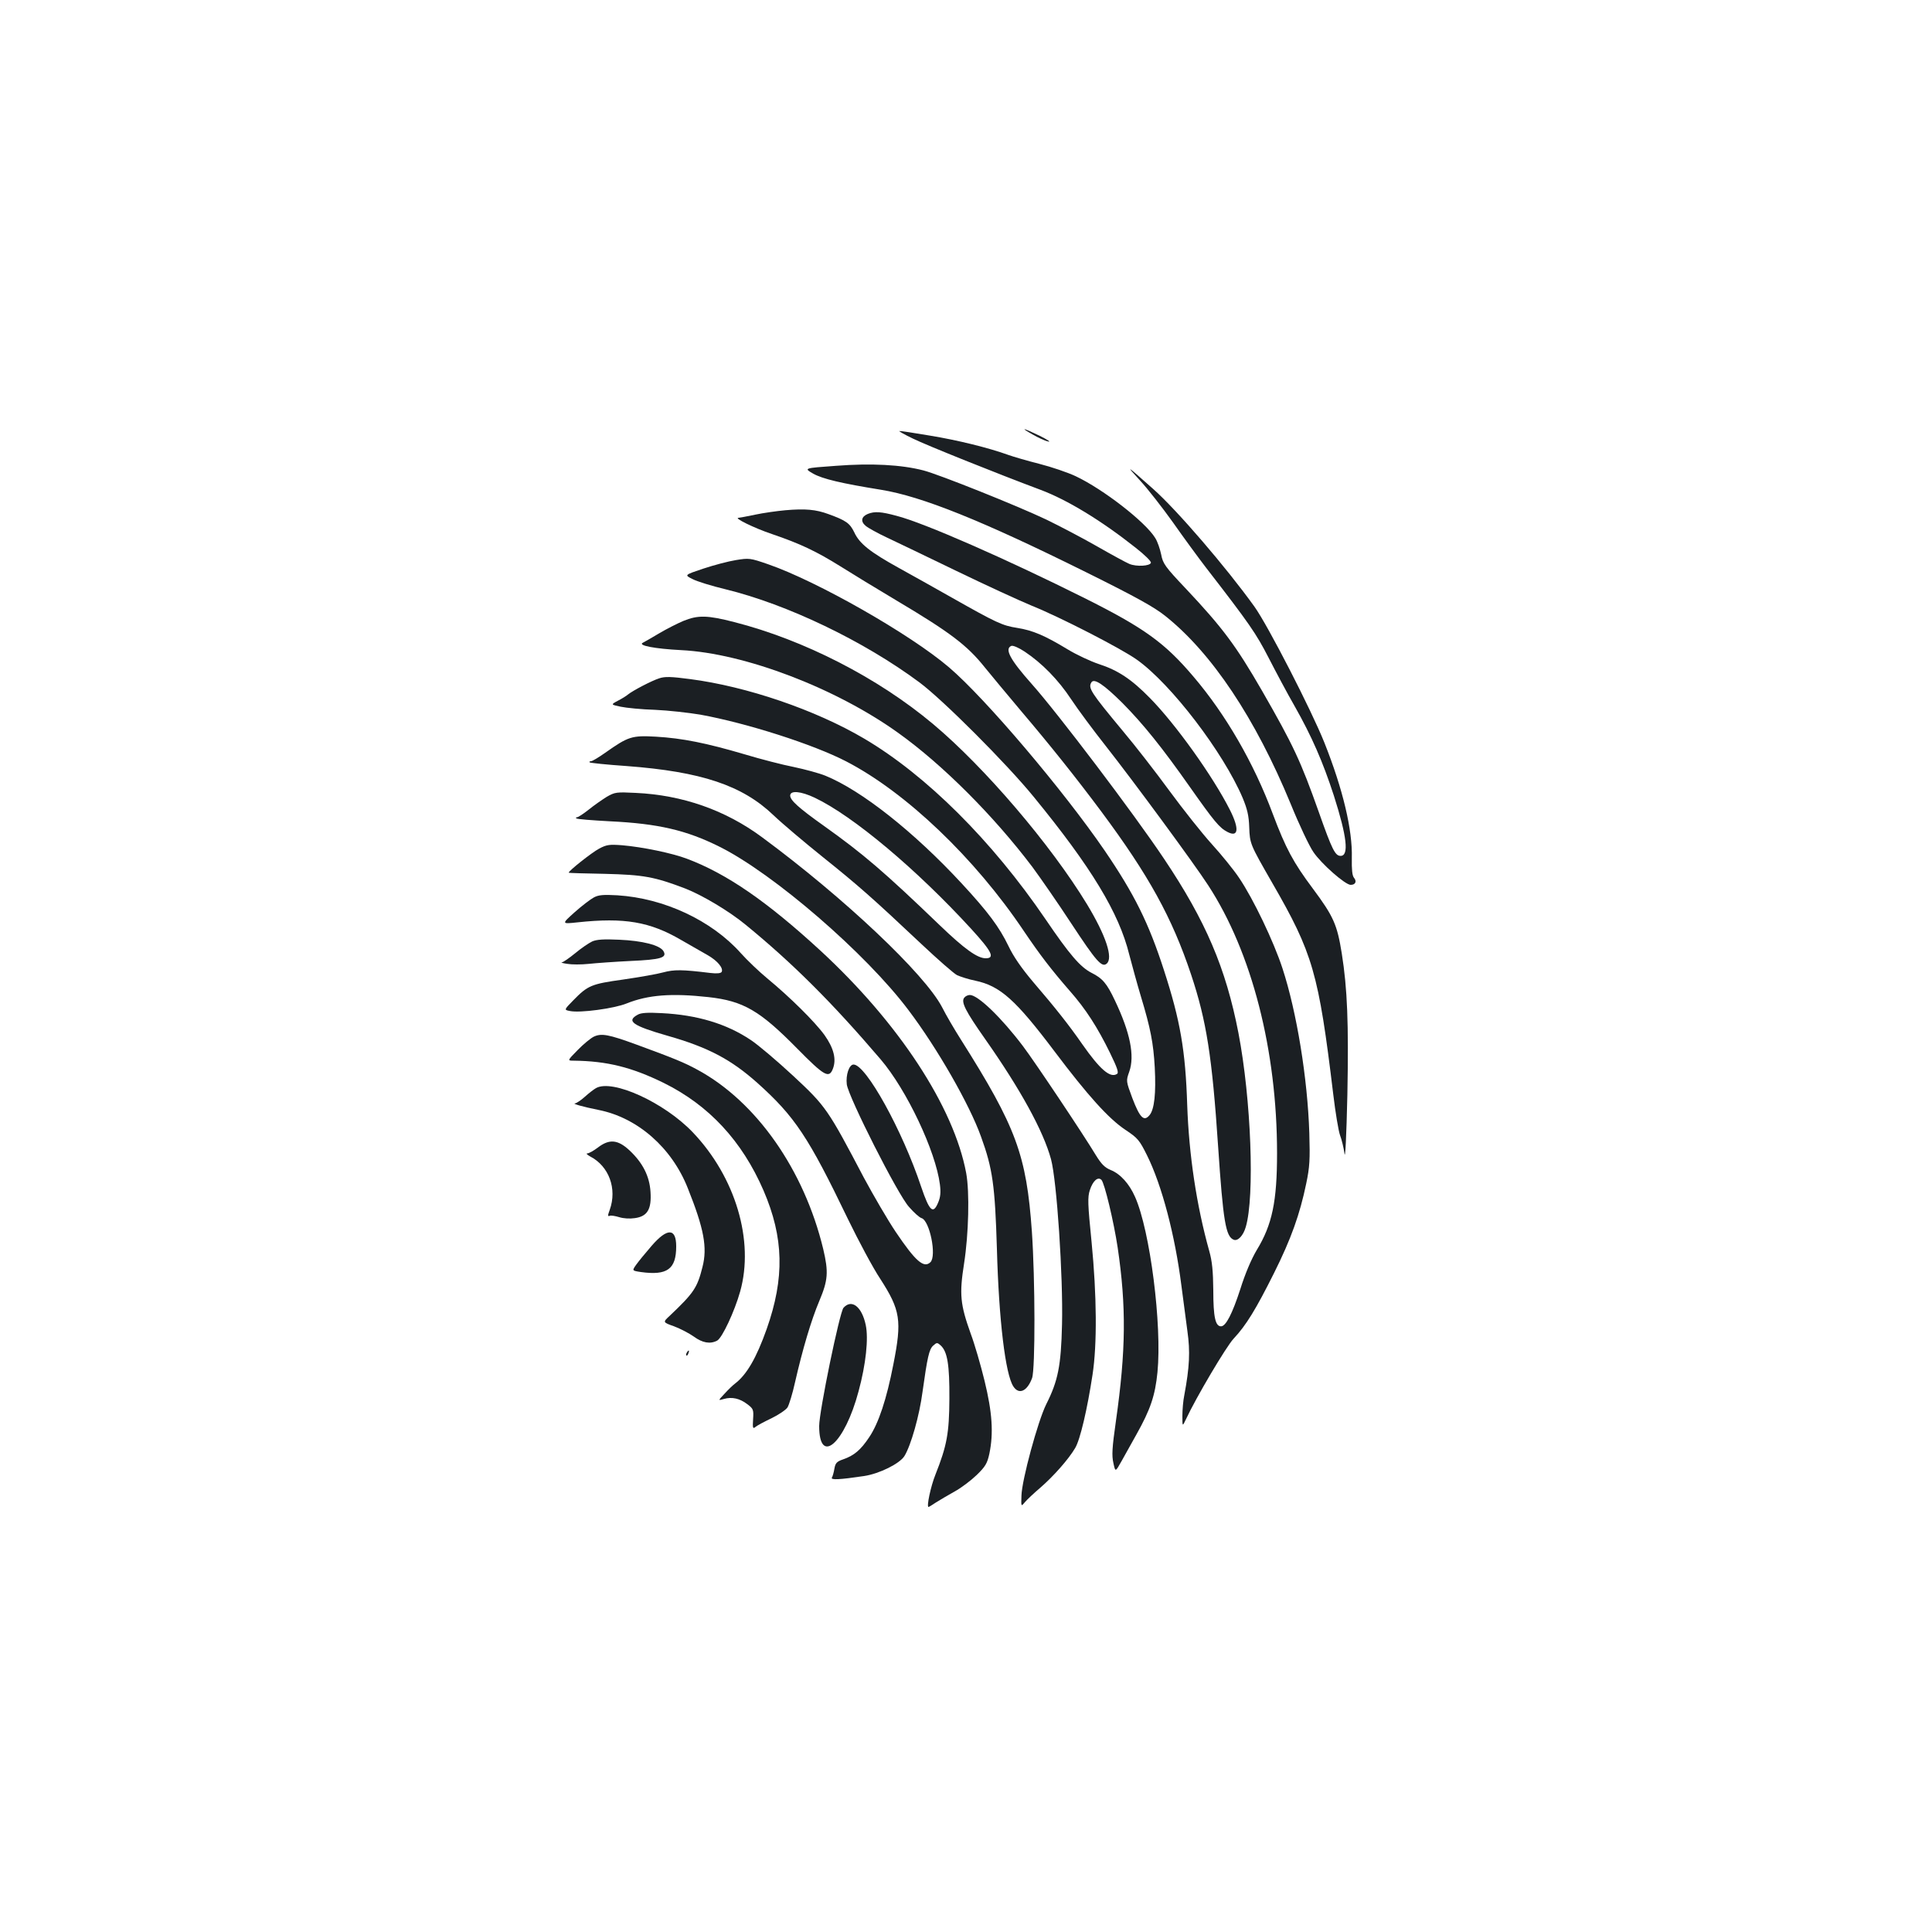<?xml version="1.0" standalone="no"?>
<!DOCTYPE svg PUBLIC "-//W3C//DTD SVG 20010904//EN"
 "http://www.w3.org/TR/2001/REC-SVG-20010904/DTD/svg10.dtd">
<svg version="1.0" xmlns="http://www.w3.org/2000/svg"
 width="1000pt" height="1000pt" viewBox="0 0 1000 1000"
 preserveAspectRatio="xMidYMid meet">
<g transform="translate(0,1000) scale(0.1,-0.1)"
fill="#1b1f23" stroke="none">
<path d="M5345 7751 c28 -16 64 -33 80 -36 17 -4 -3 9 -43 29 -89 43 -106 46
-37 7z"/>
<path d="M4725 7730 c69 -34 438 -182 660 -265 139 -52 315 -159 493 -300 46
-36 82 -71 79 -78 -5 -17 -74 -21 -111 -6 -17 7 -94 49 -171 93 -77 44 -194
105 -260 137 -149 71 -554 233 -635 254 -115 30 -271 38 -452 24 -168 -12
-168 -12 -120 -40 49 -28 148 -51 352 -84 211 -34 524 -160 1060 -426 258
-128 352 -180 410 -226 242 -192 468 -531 651 -975 43 -106 96 -218 117 -248
41 -61 165 -170 193 -170 25 0 33 18 17 37 -9 11 -12 42 -11 102 4 145 -46
356 -142 597 -67 168 -293 608 -362 704 -145 202 -400 499 -524 609 -142 126
-145 128 -70 46 41 -44 118 -143 173 -220 54 -77 131 -182 171 -234 226 -292
258 -339 323 -465 37 -72 97 -185 135 -251 89 -157 146 -288 203 -463 68 -213
79 -312 35 -312 -28 0 -44 31 -113 227 -94 265 -132 346 -294 628 -135 234
-204 326 -393 527 -110 116 -120 131 -129 179 -6 28 -19 67 -31 85 -51 83
-269 252 -411 319 -40 19 -125 48 -188 64 -63 16 -135 37 -160 46 -105 38
-265 77 -405 100 -82 14 -154 25 -160 24 -5 0 26 -18 70 -39z"/>
<path d="M4065 7359 c-44 -4 -115 -14 -157 -23 -42 -9 -81 -16 -85 -16 -28 0
80 -53 172 -84 147 -50 231 -90 356 -168 57 -36 185 -114 284 -173 283 -168
371 -235 462 -349 32 -39 116 -141 188 -226 152 -179 283 -343 415 -520 246
-331 366 -548 465 -844 80 -240 109 -426 140 -891 26 -385 39 -466 81 -482 21
-8 49 21 62 66 47 157 28 662 -38 1005 -65 335 -169 579 -385 901 -157 235
-552 756 -685 905 -112 126 -142 182 -105 197 9 3 39 -10 69 -30 90 -60 174
-146 240 -246 35 -53 116 -162 180 -243 141 -179 457 -608 530 -721 226 -347
356 -855 356 -1386 0 -249 -25 -370 -105 -501 -28 -47 -60 -122 -85 -202 -42
-129 -75 -193 -100 -193 -29 0 -40 47 -40 185 -1 102 -6 152 -21 205 -66 236
-105 497 -114 755 -9 283 -36 438 -120 697 -79 245 -153 394 -307 620 -213
311 -617 788 -806 949 -200 171 -681 445 -935 533 -95 33 -100 33 -168 22 -38
-6 -114 -26 -168 -44 -99 -33 -99 -33 -57 -54 22 -12 100 -36 171 -53 320 -78
716 -268 1004 -482 121 -90 451 -420 592 -593 297 -363 441 -600 494 -816 15
-57 42 -156 61 -219 49 -162 64 -239 71 -365 7 -134 -2 -217 -27 -247 -29 -35
-50 -14 -89 88 -33 89 -33 89 -16 137 29 82 5 202 -74 368 -42 89 -64 115
-122 144 -58 30 -113 94 -238 278 -276 405 -616 744 -938 934 -253 149 -608
270 -901 308 -98 13 -131 14 -160 4 -38 -12 -136 -63 -162 -84 -8 -7 -32 -22
-52 -32 -37 -20 -37 -20 15 -31 29 -6 108 -14 177 -16 69 -3 175 -15 235 -25
242 -44 585 -154 755 -242 309 -160 666 -500 920 -879 84 -124 139 -196 239
-311 81 -92 142 -187 206 -318 39 -80 47 -104 36 -110 -35 -22 -88 24 -179
154 -68 98 -139 188 -255 323 -59 70 -101 130 -127 185 -48 99 -105 176 -242
324 -247 267 -519 482 -706 558 -32 13 -106 33 -163 45 -57 11 -173 41 -256
66 -197 58 -321 83 -458 91 -125 7 -143 1 -262 -83 -34 -24 -67 -44 -74 -44
-7 0 -10 -3 -7 -6 3 -3 89 -12 191 -19 387 -29 599 -100 760 -254 45 -43 161
-141 257 -218 181 -145 254 -209 511 -451 83 -78 165 -150 182 -159 17 -8 60
-22 95 -29 129 -27 209 -99 411 -367 171 -227 279 -347 366 -405 65 -43 73
-54 112 -132 77 -155 145 -414 178 -675 9 -71 23 -177 31 -235 15 -106 11
-186 -16 -331 -6 -28 -10 -77 -10 -108 0 -56 0 -56 19 -16 51 110 207 374 246
416 65 69 116 153 209 339 89 178 134 305 167 464 18 86 20 124 16 261 -9 283
-65 627 -139 853 -45 138 -151 360 -225 469 -26 39 -89 117 -139 172 -51 56
-150 181 -222 279 -71 97 -179 236 -239 307 -167 201 -182 224 -164 253 14 23
64 -11 160 -106 108 -109 207 -232 351 -437 124 -176 152 -210 193 -231 57
-30 63 15 13 114 -88 174 -281 444 -414 579 -96 98 -166 144 -265 176 -42 14
-115 48 -161 76 -119 72 -180 98 -261 111 -77 12 -107 26 -337 156 -86 49
-210 118 -275 154 -150 83 -204 126 -231 184 -23 48 -43 62 -134 95 -65 24
-120 29 -223 20z m152 -1488 c198 -94 527 -370 810 -679 108 -118 124 -152 75
-152 -43 0 -110 48 -239 172 -287 276 -396 369 -598 513 -131 93 -175 133
-175 157 0 28 55 23 127 -11z"/>
<path d="M4492 7340 c-34 -14 -39 -39 -11 -62 13 -11 62 -38 109 -60 47 -22
209 -100 360 -173 151 -73 327 -154 390 -180 145 -58 466 -223 545 -280 177
-126 446 -478 547 -715 24 -58 32 -92 34 -152 3 -86 5 -89 118 -286 212 -367
241 -468 317 -1097 11 -93 27 -189 35 -211 9 -23 19 -66 23 -95 4 -33 10 87
15 306 7 369 0 547 -29 730 -24 149 -42 191 -150 336 -101 135 -140 208 -207
386 -98 263 -243 514 -410 710 -149 176 -256 253 -564 407 -404 202 -832 390
-973 426 -81 22 -114 24 -149 10z"/>
<path d="M3537 6786 c-31 -13 -88 -42 -125 -64 -37 -22 -75 -44 -85 -49 -27
-14 63 -31 198 -38 329 -16 802 -197 1125 -429 229 -164 493 -428 694 -694 42
-57 133 -188 201 -292 129 -196 158 -229 183 -208 35 29 -4 146 -102 308 -188
309 -530 709 -796 932 -286 240 -669 436 -1029 528 -140 36 -188 37 -264 6z"/>
<path d="M3141 5876 c-24 -15 -66 -44 -93 -66 -28 -22 -55 -40 -61 -40 -6 0
-7 -3 -4 -6 4 -4 82 -10 174 -15 250 -12 396 -46 568 -132 280 -140 757 -552
977 -845 149 -197 316 -488 376 -656 60 -165 72 -252 82 -581 10 -368 44 -649
85 -711 29 -45 72 -25 97 43 17 48 16 512 -1 758 -28 397 -81 541 -368 995
-33 52 -77 127 -97 167 -90 172 -507 566 -931 879 -190 141 -413 219 -655 230
-99 5 -107 4 -149 -20z"/>
<path d="M3102 5608 c-40 -21 -164 -120 -158 -125 1 -2 85 -4 187 -6 200 -5
256 -15 416 -76 89 -35 227 -117 313 -188 242 -198 447 -402 698 -696 135
-158 285 -475 307 -648 5 -40 3 -65 -9 -93 -26 -63 -45 -46 -88 81 -98 294
-286 633 -350 633 -23 0 -41 -54 -35 -103 9 -66 264 -571 322 -634 25 -29 54
-55 65 -58 42 -13 79 -195 46 -228 -34 -33 -77 4 -180 157 -41 61 -115 188
-165 281 -185 352 -196 369 -365 526 -83 77 -182 161 -220 186 -125 84 -278
130 -461 139 -72 4 -107 2 -124 -8 -61 -33 -27 -57 154 -109 211 -60 329 -123
465 -244 194 -174 264 -279 469 -705 55 -113 129 -252 167 -309 105 -163 113
-215 68 -443 -35 -180 -76 -304 -125 -377 -44 -66 -78 -95 -136 -115 -32 -11
-39 -19 -44 -47 -3 -19 -9 -40 -13 -47 -8 -13 39 -11 166 8 80 12 184 64 209
103 34 55 78 210 94 333 25 179 34 220 55 239 19 17 21 17 39 1 35 -32 46
-101 45 -276 -1 -179 -13 -243 -72 -392 -25 -62 -47 -168 -36 -168 2 0 19 10
38 23 19 12 63 38 97 57 35 19 86 58 115 86 44 43 54 59 65 110 22 106 15 213
-25 377 -20 82 -52 192 -72 245 -54 151 -59 203 -34 362 24 154 29 370 11 468
-64 343 -349 778 -756 1153 -275 253 -484 397 -689 474 -76 29 -230 61 -336
70 -66 5 -80 3 -118 -17z"/>
<path d="M3074 5355 c-17 -9 -62 -43 -100 -77 -68 -61 -68 -61 16 -52 242 26
374 3 535 -91 50 -29 111 -64 138 -79 51 -29 83 -68 72 -87 -5 -7 -25 -9 -59
-5 -146 18 -187 18 -243 3 -32 -9 -125 -25 -207 -37 -165 -23 -183 -30 -259
-108 -48 -49 -48 -49 -17 -55 52 -11 229 13 293 39 112 45 234 54 424 33 181
-20 266 -70 459 -266 140 -142 165 -157 185 -105 19 49 5 106 -43 174 -49 68
-179 197 -298 295 -41 34 -103 93 -136 130 -151 169 -397 284 -639 299 -71 4
-97 2 -121 -11z"/>
<path d="M3065 5127 c-17 -8 -57 -35 -88 -61 -31 -25 -62 -47 -69 -47 -7 -1 6
-5 29 -8 23 -4 72 -4 110 0 37 4 134 11 216 15 158 7 191 17 171 51 -18 31
-110 54 -229 59 -81 4 -118 1 -140 -9z"/>
<path d="M4991 4836 c-18 -22 6 -69 108 -214 182 -259 301 -475 341 -622 30
-111 63 -606 57 -855 -5 -216 -21 -293 -82 -414 -43 -87 -126 -391 -128 -473
-2 -57 -2 -57 18 -33 11 13 47 47 80 75 68 59 146 147 180 205 26 43 63 202
90 380 24 157 22 410 -5 686 -20 199 -21 232 -9 269 16 49 42 71 60 53 16 -16
64 -217 84 -350 45 -305 43 -533 -9 -898 -20 -140 -22 -179 -13 -218 10 -47
10 -47 42 10 18 32 52 94 77 138 73 130 97 202 109 322 24 245 -38 733 -116
908 -30 68 -76 119 -126 139 -31 13 -48 30 -77 77 -65 108 -315 482 -377 564
-111 147 -233 265 -275 265 -10 0 -23 -6 -29 -14z"/>
<path d="M3073 4634 c-16 -8 -54 -39 -83 -69 -54 -55 -54 -55 -20 -55 172 -2
300 -34 465 -115 235 -116 406 -301 517 -557 105 -244 110 -452 16 -718 -53
-149 -103 -235 -163 -281 -11 -8 -35 -31 -54 -52 -35 -37 -35 -37 -4 -28 41
12 82 3 121 -27 32 -24 33 -29 30 -78 -3 -46 -1 -51 12 -40 8 7 45 27 83 45
37 18 74 43 83 56 8 13 26 71 39 130 39 171 84 323 126 422 45 107 48 149 20
268 -99 410 -346 763 -651 928 -68 37 -116 57 -315 130 -145 53 -182 60 -222
41z"/>
<path d="M3085 4368 c-11 -6 -37 -26 -58 -45 -20 -18 -43 -33 -50 -34 -19 -1
41 -18 121 -34 202 -40 379 -195 462 -405 84 -210 102 -307 76 -408 -27 -108
-45 -134 -169 -252 -37 -34 -37 -34 22 -55 32 -12 78 -36 102 -53 45 -33 85
-40 121 -21 26 14 90 151 119 254 74 263 -24 592 -245 824 -148 155 -416 277
-501 229z"/>
<path d="M3094 4060 c-21 -16 -46 -30 -54 -30 -8 0 -1 -7 15 -16 97 -50 140
-167 101 -276 -11 -30 -11 -35 0 -31 7 3 29 -1 49 -7 22 -7 55 -9 81 -5 65 9
87 46 81 136 -5 81 -40 150 -108 214 -61 57 -105 61 -165 15z"/>
<path d="M3374 3553 c-33 -38 -69 -82 -81 -99 -22 -31 -22 -31 24 -38 137 -19
183 15 183 133 0 95 -46 96 -126 4z"/>
<path d="M4366 3231 c-20 -22 -126 -536 -126 -612 0 -207 132 -91 204 180 38
140 52 273 37 343 -20 95 -73 136 -115 89z"/>
<path d="M3555 2999 c-4 -6 -5 -12 -2 -15 2 -3 7 2 10 11 7 17 1 20 -8 4z"/>
</g>
</svg>
